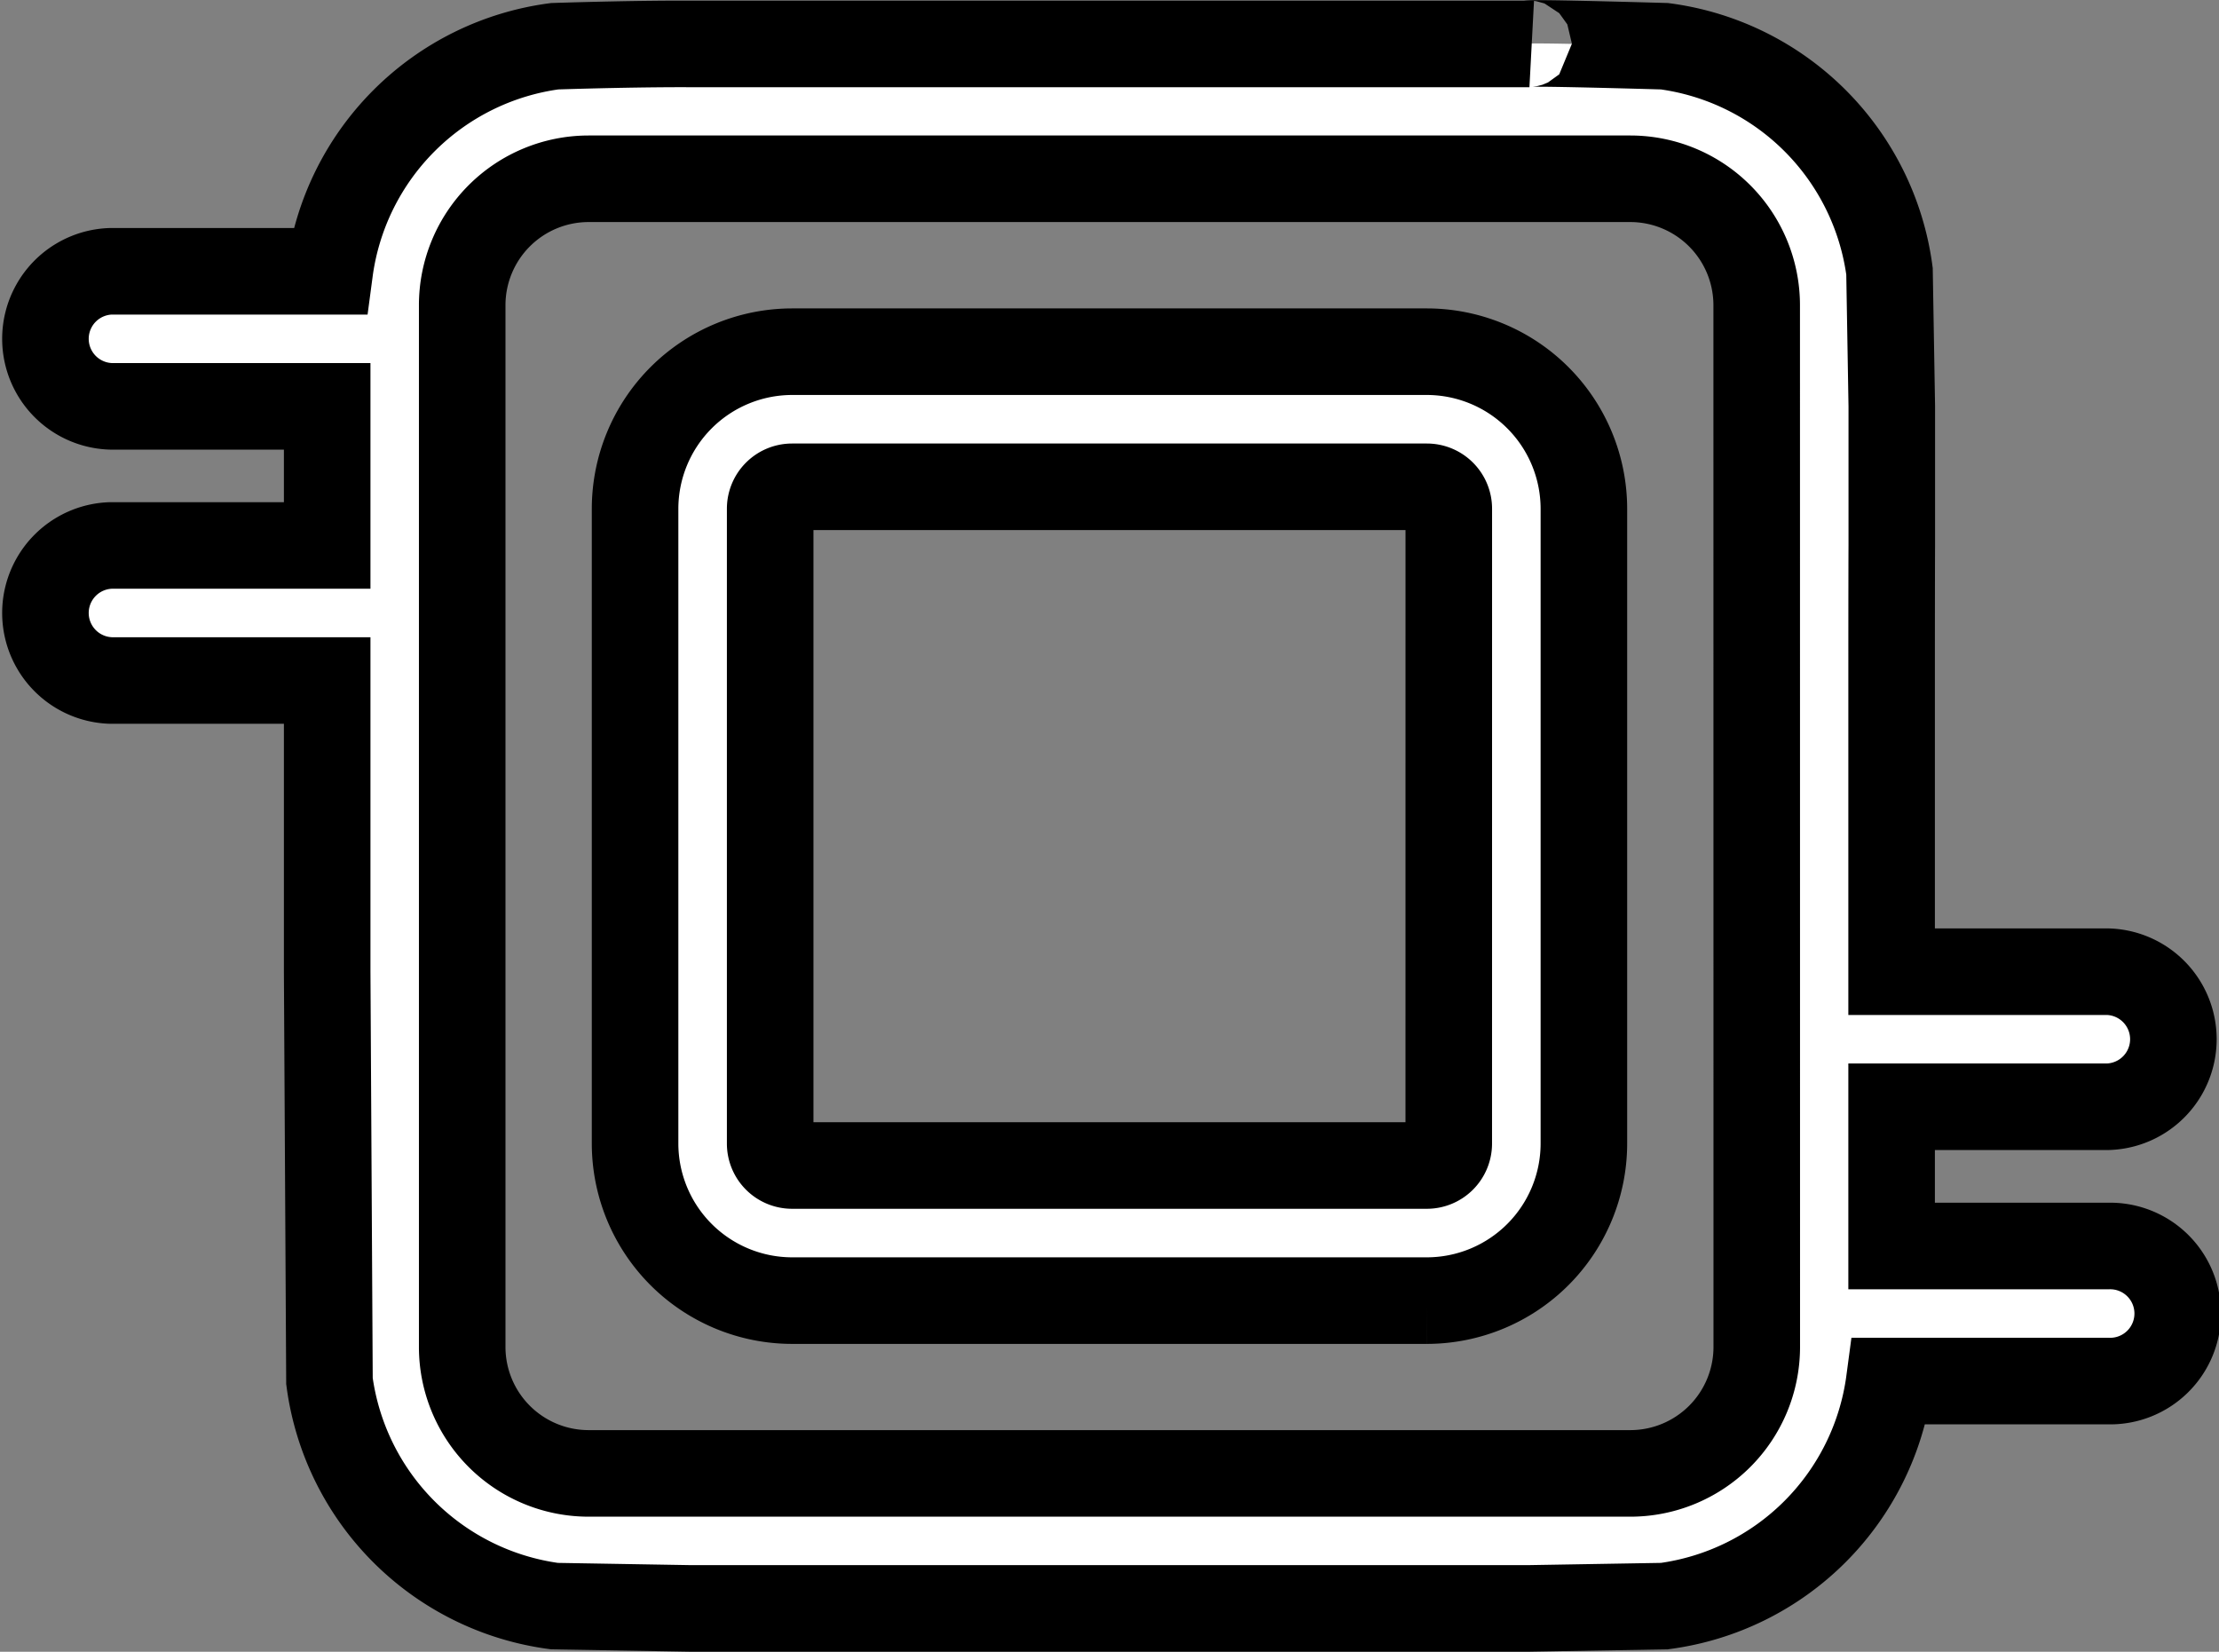 <svg xmlns="http://www.w3.org/2000/svg" width="64.092" height="47.704" viewBox="0 0 64.092 47.704">
  <rect x="0" y="0" width="64.092" height="47.704" fill="#808080" stroke="none"/>
  <g id="cpu" transform="translate(1.25 -6.937)">
    <path id="Path_30930" data-name="Path 30930" d="M163.044,140.175H144.709a4.54,4.54,0,0,0-4.535,4.535v18.335a4.54,4.54,0,0,0,4.535,4.535h18.335a4.54,4.54,0,0,0,4.535-4.535V144.71A4.54,4.54,0,0,0,163.044,140.175Zm.632,22.87a.633.633,0,0,1-.633.633H144.709a.633.633,0,0,1-.633-.633V144.71a.633.633,0,0,1,.633-.633h18.335a.633.633,0,0,1,.633.633Z" transform="translate(-123.081 -123.081)" fill="#fff" stroke="#000" stroke-width="2.5"/>
    <path id="Path_30931" data-name="Path 30931" d="M53.391,22.69V18.672l-.066-3.9a7.563,7.563,0,0,0-6.5-6.5c-4.465-.126-3.9-.066-3.9-.066H18.672s-1.387-.013-3.9.066a7.563,7.563,0,0,0-6.5,6.5H1.951a1.951,1.951,0,0,0,0,3.9H8.2V22.69H1.951a1.951,1.951,0,0,0,0,3.9H8.2V35l.066,11.822a7.563,7.563,0,0,0,6.5,6.5l3.9.066H42.92l3.9-.066a7.564,7.564,0,0,0,6.5-6.5h6.316a1.951,1.951,0,1,0,0-3.9h-6.25V38.9h6.25a1.951,1.951,0,0,0,0-3.9h-6.25s0-5.331,0-8.408S53.391,22.69,53.391,22.69Zm-3.9,23.151a3.652,3.652,0,0,1-3.648,3.648H15.751A3.652,3.652,0,0,1,12.1,45.841V15.751A3.652,3.652,0,0,1,15.751,12.1H45.841a3.652,3.652,0,0,1,3.648,3.648Z" fill="#fff" stroke="#000" stroke-width="2.5"/>
  </g>
</svg>
